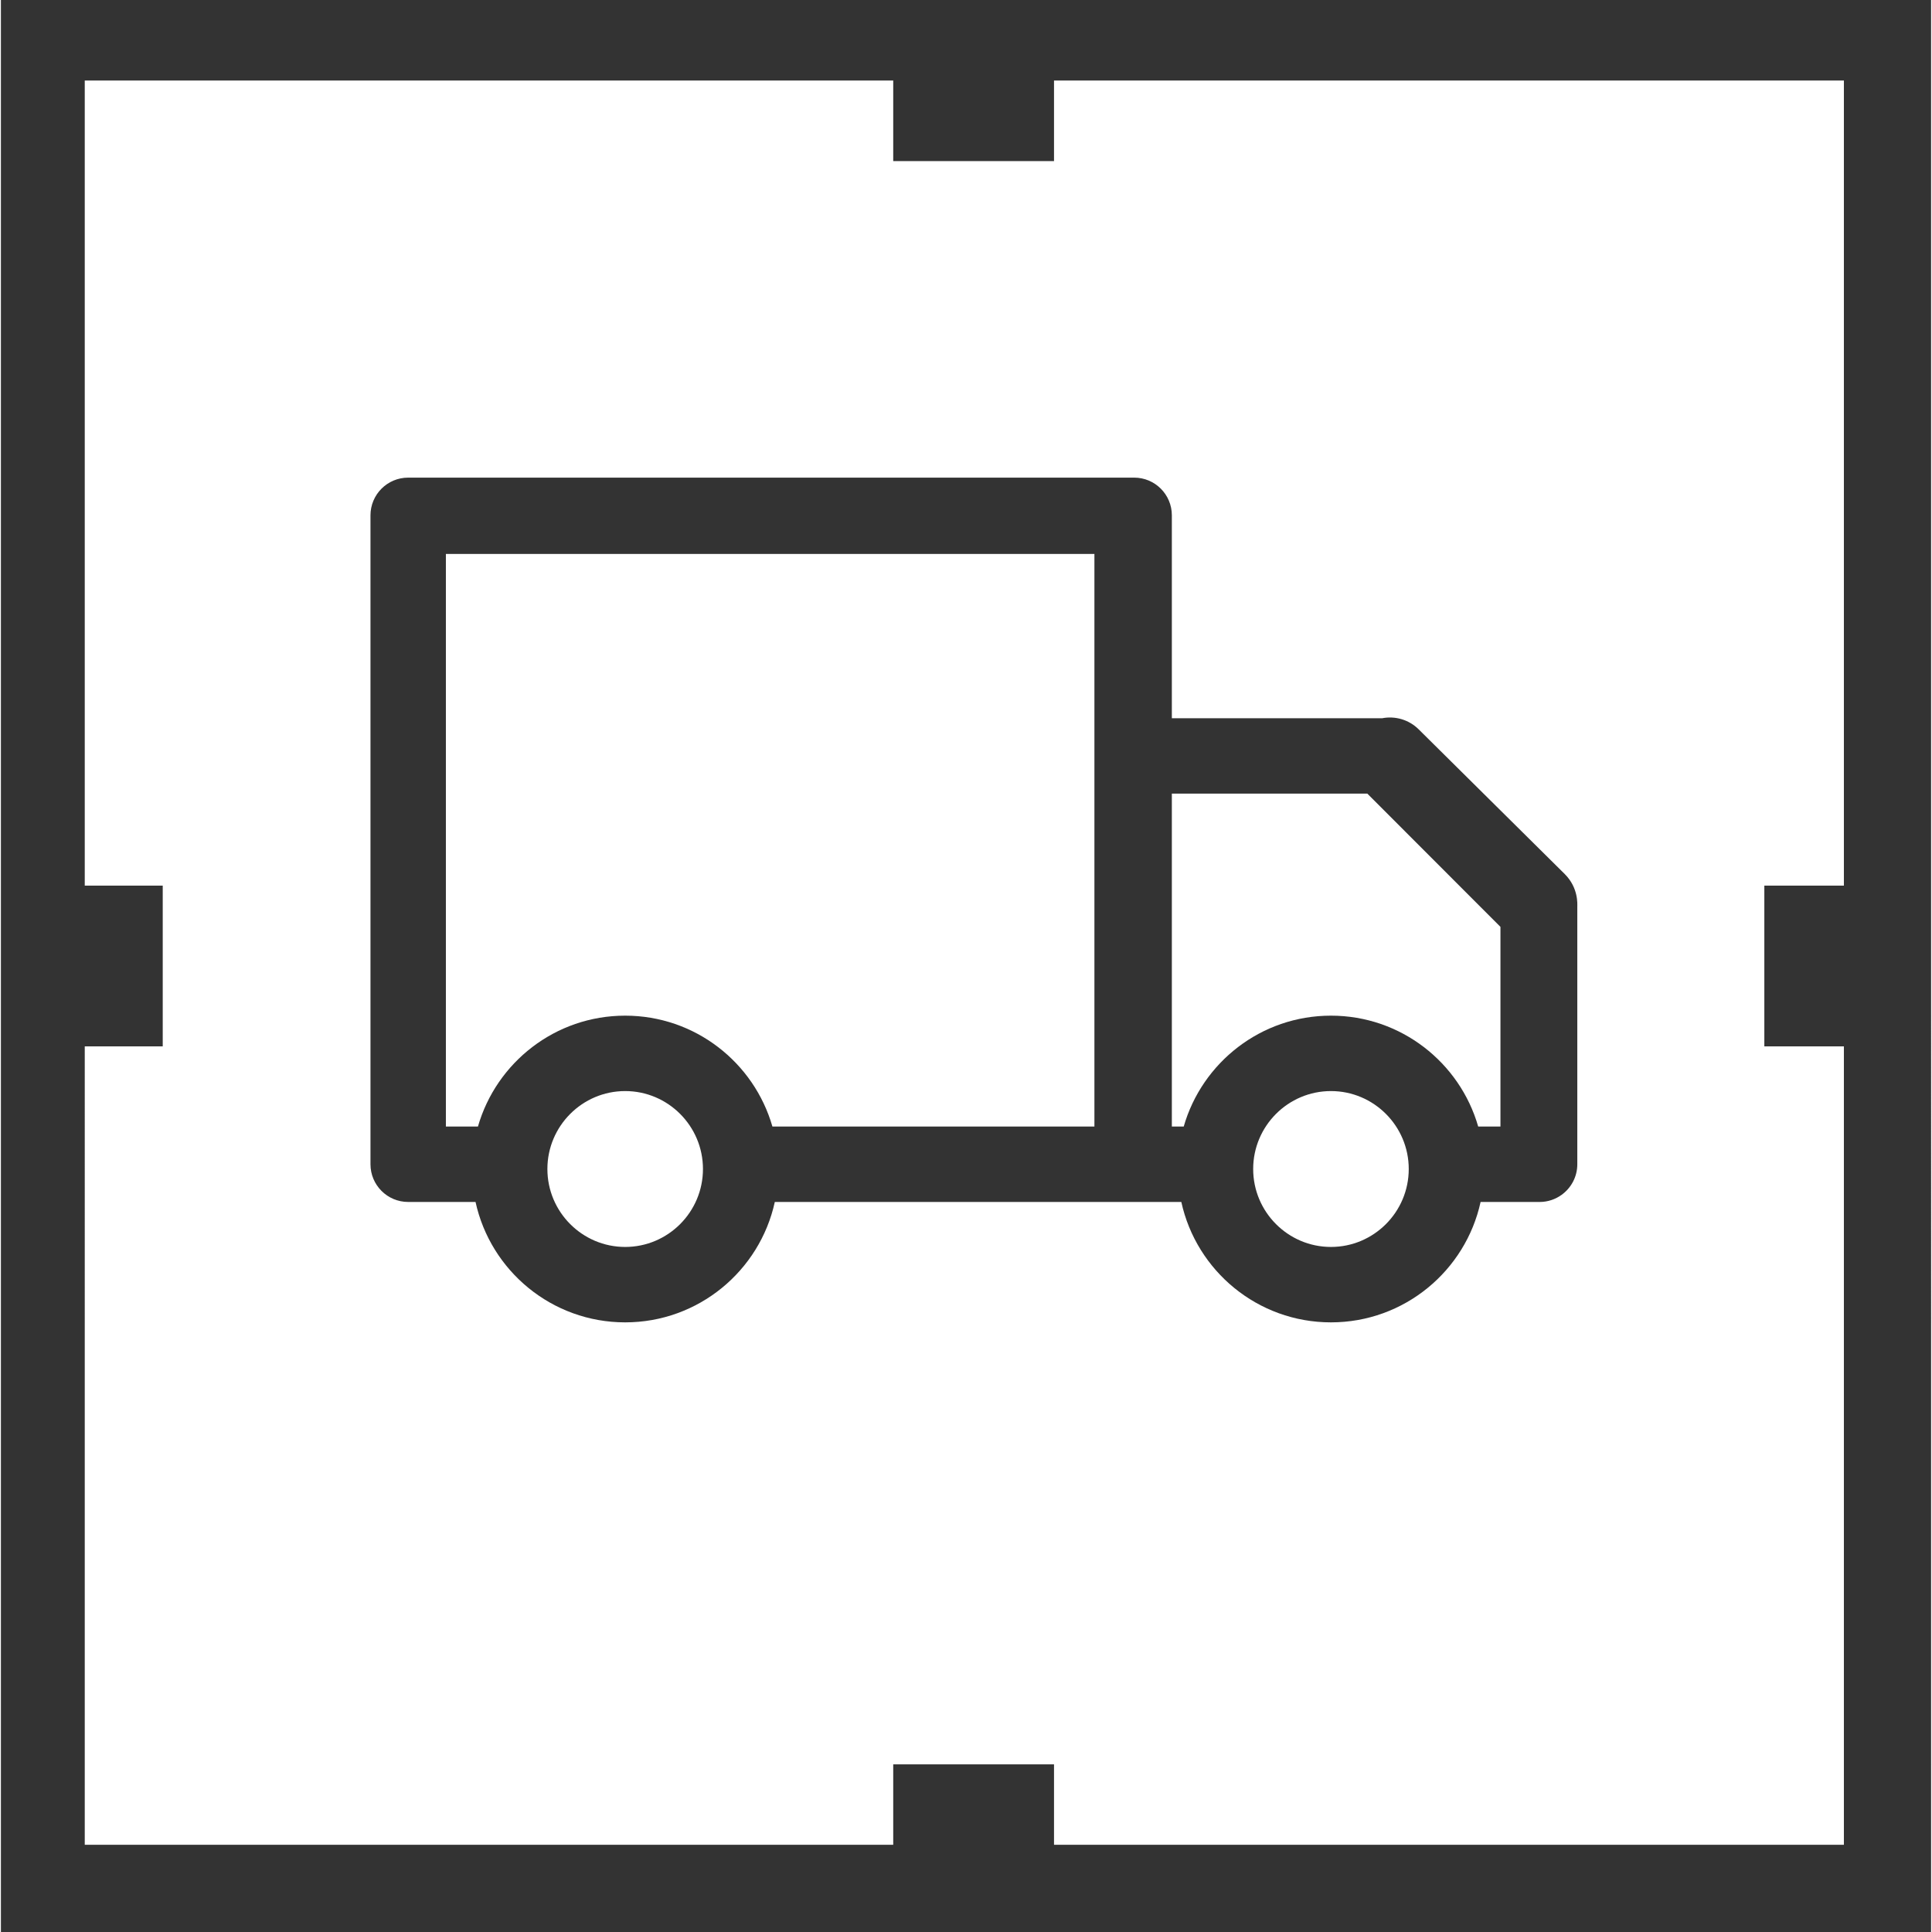 <?xml version="1.0" standalone="no"?><!DOCTYPE svg PUBLIC "-//W3C//DTD SVG 1.1//EN" "http://www.w3.org/Graphics/SVG/1.1/DTD/svg11.dtd"><svg class="icon" width="200px" height="200.00px" viewBox="0 0 1024 1024" version="1.1" xmlns="http://www.w3.org/2000/svg"><path fill="#333333" d="M0.48 0l0 1024 1023.041 0L1023.52 0 0.48 0zM977.302 469.389l-42.17 0 0 85.222 42.17 0 0 423.17-0.001 0L558.65 977.78l0-42.632-85.222 0 0 42.632-428.505 0L44.923 554.611 86.252 554.611l0-85.222L44.922 469.39 44.922 42.667l428.505 0 0 42.717 85.222 0 0-42.717 418.652 0L977.301 469.389zM196.362 273.137l0 343.942c0 11.035 8.94 19.982 19.964 19.982l35.719 0c7.982 36.495 40.456 63.816 79.31 63.816 38.852 0 71.328-27.32 79.31-63.817l215.459 0c7.982 36.495 40.456 63.817 79.31 63.817 38.851 0 71.326-27.32 79.31-63.814l31.287 0.004c0.003 0 0.006 0 0.008 0 4.346 0 8.356-1.406 11.634-3.767 5.036-3.628 8.329-9.53 8.329-16.216 0-0.001 0-0.002 0-0.003 0-0.001 0-0.002 0-0.003L836.003 480.604l0 0c0-1.33 0.683-10.003-6.635-17.32l-77.369-76.648c-5.265-5.271-12.568-7.257-19.371-5.963L621.104 380.673 621.104 273.137c0-11.039-8.937-19.982-19.963-19.982L216.326 253.155C205.302 253.155 196.362 262.097 196.362 273.137zM705.436 660.908c-22.732 0-41.227-18.531-41.227-41.309-0.001-22.778 18.495-41.311 41.227-41.311s41.227 18.533 41.227 41.311S728.168 660.908 705.436 660.908zM621.104 420.639l103.615 0 70.552 70.627 0 105.824-11.796 0c-9.752-33.94-41-58.771-78.039-58.771-37.042 0-68.287 24.83-78.039 58.771l-6.294 0L621.104 420.639zM331.357 660.908c-22.733 0-41.227-18.531-41.227-41.309 0-22.778 18.495-41.311 41.227-41.311 22.733 0 41.227 18.533 41.227 41.311S354.088 660.908 331.357 660.908zM236.33 293.592l343.732 0L580.062 597.092 409.395 597.092c-9.751-33.942-41-58.772-78.039-58.772-37.043 0-68.289 24.831-78.039 58.774l-16.987 0L236.33 293.592z" /></svg>
